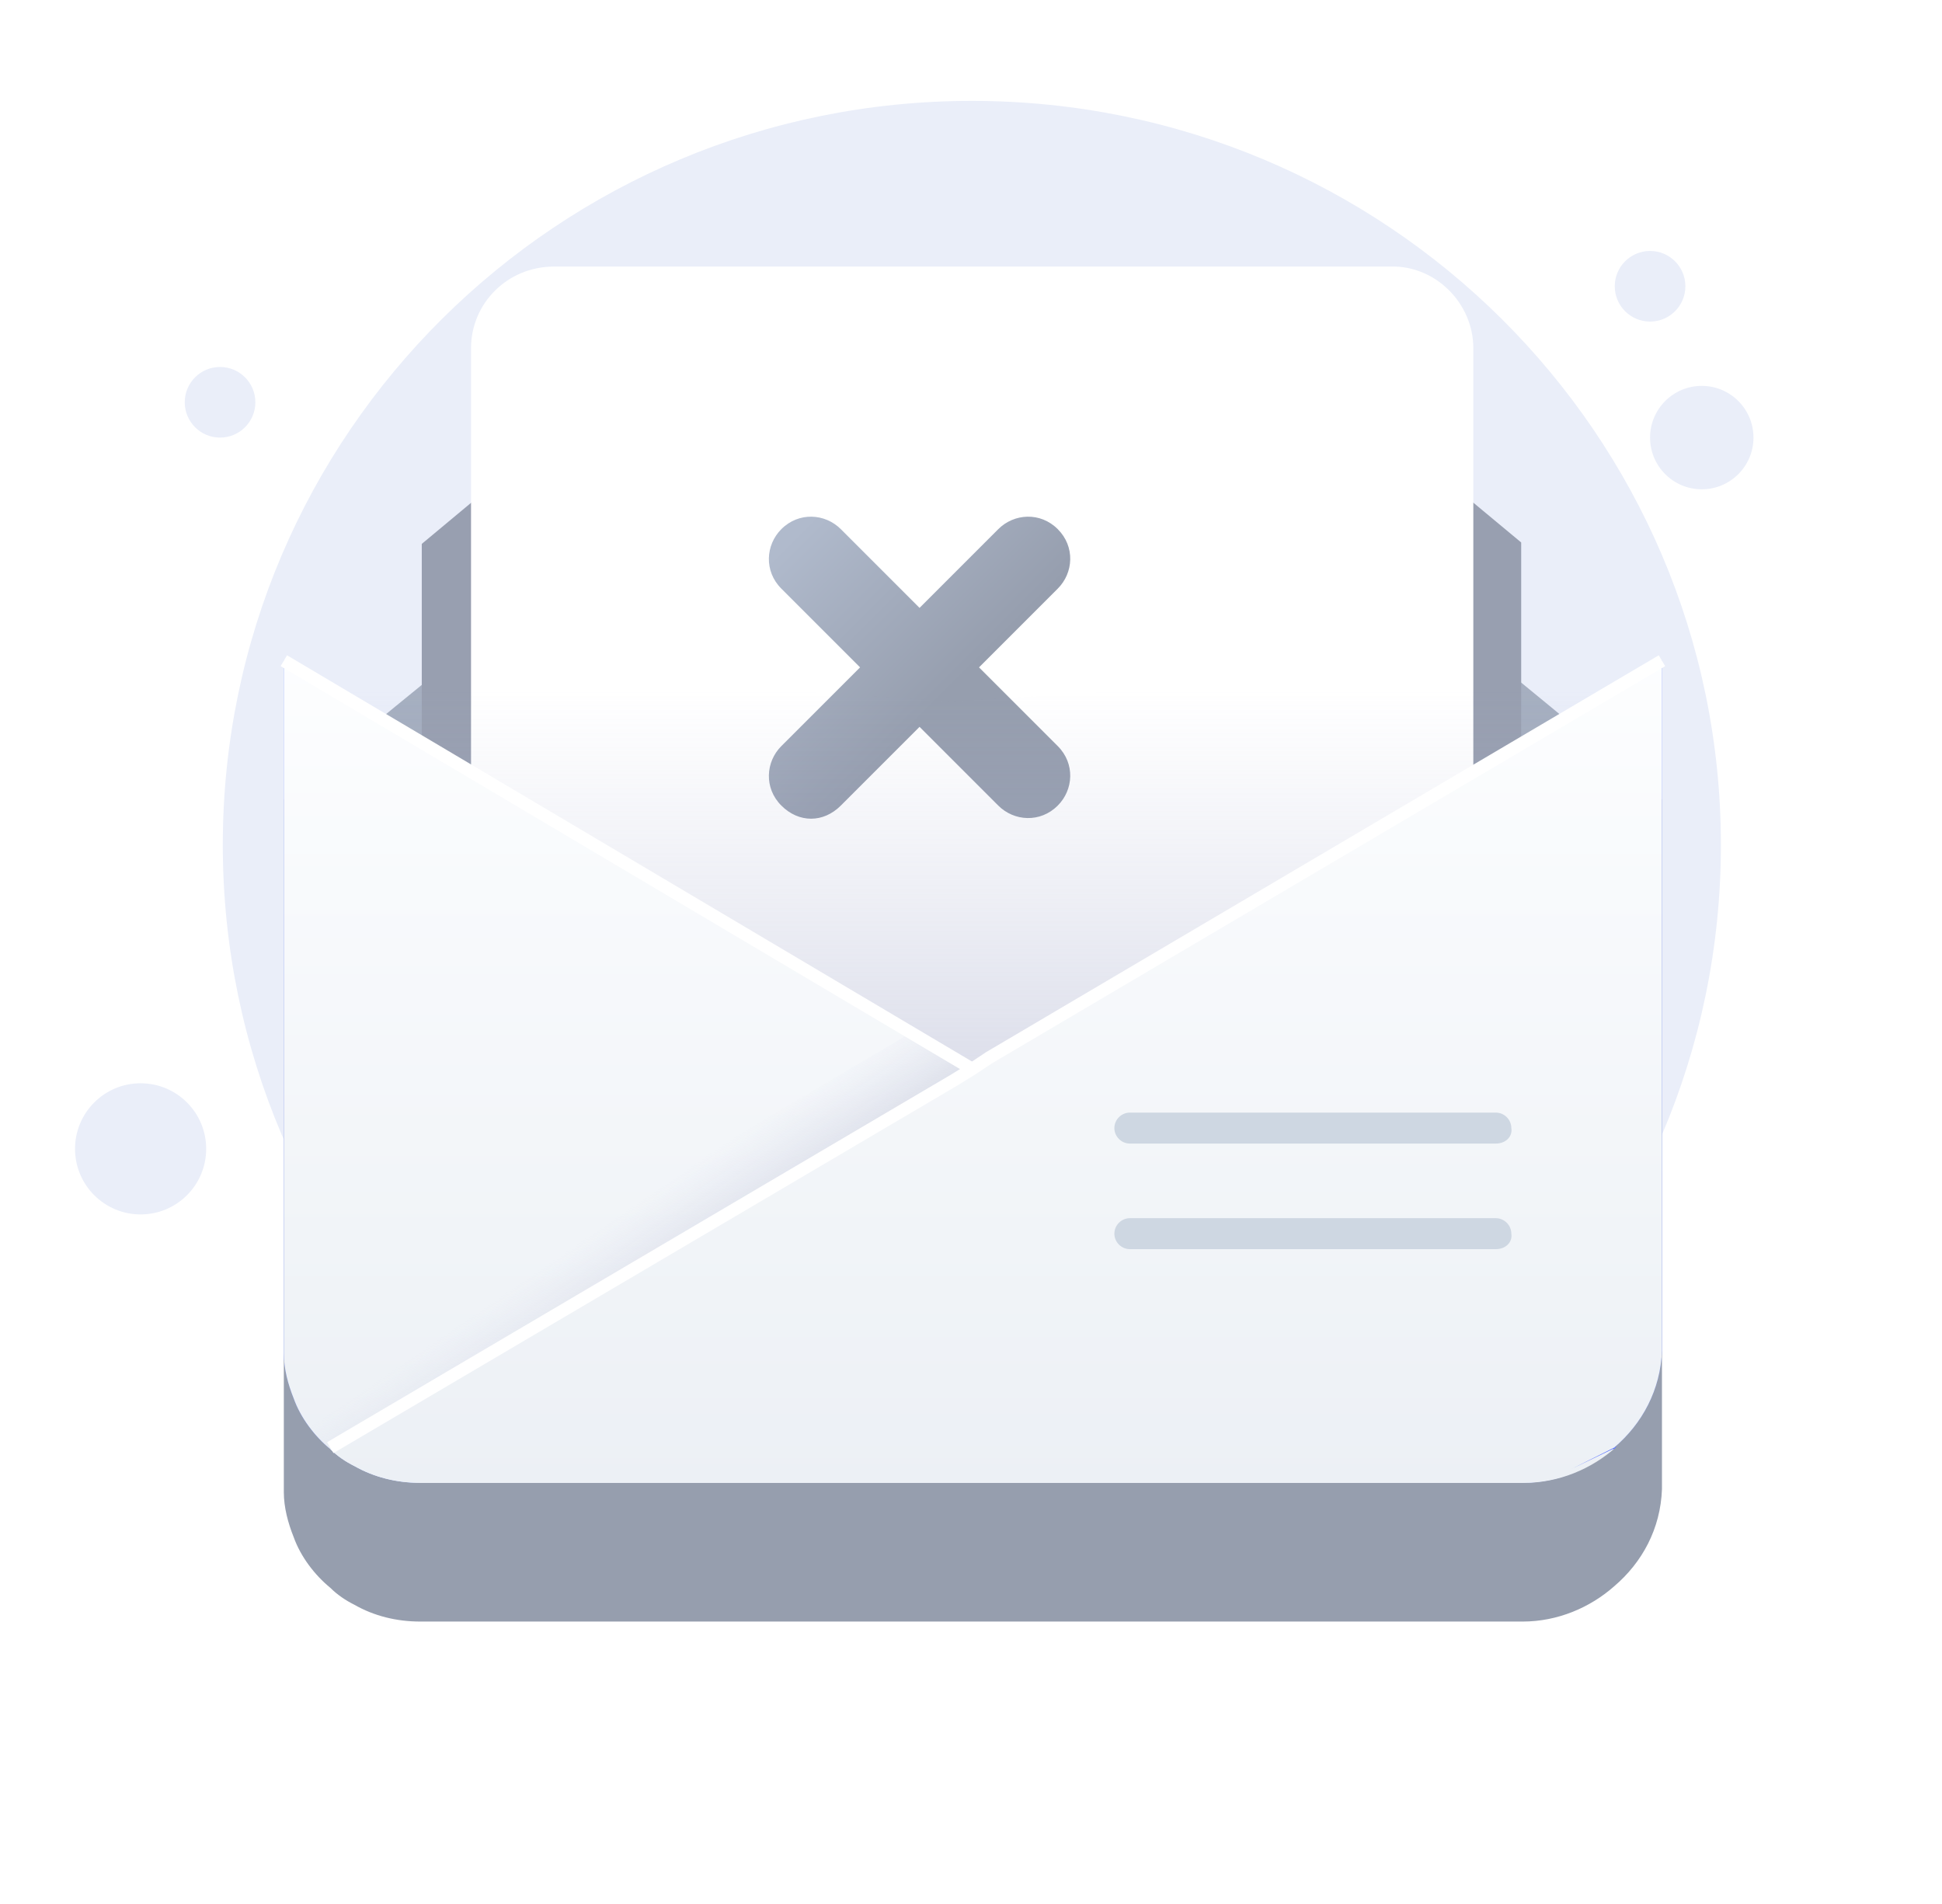 <svg width="154" height="151" viewBox="0 0 154 151" fill="none" xmlns="http://www.w3.org/2000/svg">
<path d="M77.067 126C109.867 126 136.467 99.6 136.467 67C136.467 34.4 109.867 8 77.067 8C44.267 8 17.668 34.4 17.668 67C17.668 99.6 44.267 126 77.067 126Z" fill="#EAEEF9"/>
<path d="M134.95 38.8C137.214 38.8 139.05 36.964 139.05 34.7C139.05 32.436 137.214 30.6 134.95 30.6C132.685 30.6 130.85 32.436 130.85 34.7C130.85 36.964 132.685 38.8 134.95 38.8Z" fill="#EAEEF9"/>
<path d="M130.85 25.5C132.396 25.5 133.65 24.246 133.65 22.7C133.65 21.154 132.396 19.9 130.85 19.9C129.303 19.9 128.05 21.154 128.05 22.7C128.05 24.246 129.303 25.5 130.85 25.5Z" fill="#EAEEF9"/>
<path d="M17.45 34.7C18.996 34.7 20.25 33.446 20.25 31.9C20.25 30.354 18.996 29.1 17.45 29.1C15.903 29.1 14.65 30.354 14.65 31.9C14.65 33.446 15.903 34.7 17.45 34.7Z" fill="#EAEEF9"/>
<path d="M11.15 96.3C14.022 96.3 16.35 93.972 16.35 91.1C16.35 88.228 14.022 85.9 11.15 85.9C8.278 85.9 5.95 88.228 5.95 91.1C5.95 93.972 8.278 96.3 11.15 96.3Z" fill="#EAEEF9"/>
<g filter="url(#filter0_d_2330_10758)">
<path d="M131.793 52.393V106.534C131.793 106.757 131.793 106.869 131.793 107.092C131.681 110.217 130.23 112.897 127.997 114.794C126.1 116.469 123.532 117.585 120.741 117.585H33.335C31.437 117.585 29.651 117.139 28.088 116.245C27.419 115.911 26.749 115.464 26.191 114.906C24.963 113.901 23.846 112.45 23.288 110.887C22.842 109.771 22.507 108.543 22.507 107.315V52.393C22.507 52.393 27.084 48.486 33.67 43.128C40.479 37.435 49.41 30.067 57.224 23.592C61.689 19.797 61.242 20.244 68.164 14.439C73.41 9.974 81.113 9.974 86.359 14.439C87.699 15.555 89.15 16.895 90.49 18.011C93.392 20.355 96.518 23.034 99.867 25.825C106.899 31.63 114.602 38.104 120.63 43.128C126.769 48.151 131.235 51.947 131.793 52.393Z" fill="url(#paint0_linear_2330_10758)"/>
</g>
<path d="M120.63 43.016V62.44L101.541 73.938L95.848 77.398L83.792 84.654L78.099 88.115L75.643 89.566L73.299 88.115L67.94 84.654L56.442 77.398L51.084 73.938L33.447 62.886V43.128C40.256 37.434 49.186 30.067 57.001 23.592L99.755 25.713C106.899 31.63 114.602 37.993 120.63 43.016Z" fill="#989FB0"/>
<path d="M116.834 27.611V61.77L99.42 72.152L94.285 75.277L83.234 81.752L78.099 84.877L75.866 86.105L73.745 84.877L68.833 81.752L58.34 75.277L53.428 72.152L37.353 62.105V27.611C37.353 24.039 40.256 21.137 43.94 21.137H110.248C113.82 21.025 116.834 24.039 116.834 27.611Z" fill="white"/>
<g filter="url(#filter1_d_2330_10758)">
<path d="M84.163 41.96L77.92 48.203L71.677 41.96C70.429 40.712 68.347 40.573 66.96 41.96C65.712 43.209 65.573 45.29 66.96 46.677L73.203 52.92L66.96 59.163C65.712 60.412 65.573 62.493 66.96 63.88C68.347 65.268 70.29 65.268 71.677 63.88L77.92 57.637L84.163 63.88C85.412 65.129 87.493 65.268 88.88 63.88C90.129 62.632 90.268 60.551 88.88 59.163L82.637 52.92L88.88 46.677C90.129 45.429 90.268 43.347 88.88 41.96C87.493 40.573 85.412 40.712 84.163 41.96Z" fill="url(#paint1_linear_2330_10758)"/>
</g>
<path opacity="0.5" d="M22.953 52.17L75.42 55.63L131.011 52.17L128.89 62.105C128.89 62.105 76.647 89.343 76.982 89.343C77.317 89.343 23.065 57.081 23.065 57.081L22.953 52.17Z" fill="url(#paint2_linear_2330_10758)"/>
<path d="M131.793 52.393V107.092C131.681 110.217 130.23 112.897 127.997 114.794C126.1 116.469 123.532 117.585 120.741 117.585H33.335C31.437 117.585 29.651 117.139 28.088 116.245C27.419 115.911 26.749 115.464 26.191 114.906C24.963 113.901 23.846 112.45 23.288 110.887C22.842 109.771 22.507 108.543 22.507 107.315V107.203V52.393L71.401 82.98L75.643 85.659L77.094 84.766L78.434 83.984L131.793 52.393Z" fill="#738DFF"/>
<path d="M128.109 114.794C126.211 116.469 123.644 117.585 120.853 117.585H33.335C31.437 117.585 29.651 117.139 28.088 116.245C27.419 115.911 26.749 115.464 26.191 114.906C24.963 113.901 23.846 112.45 23.288 110.887C22.842 109.771 22.507 108.543 22.507 107.315V107.203V52.393L28.2 55.854L77.094 84.766L78.434 85.547L78.545 85.659L122.416 111.557L128.109 114.794Z" fill="url(#paint3_linear_2330_10758)"/>
<path d="M78.434 83.873V87.668L28.088 116.246C27.419 115.911 26.749 115.464 26.191 114.906C24.963 113.901 23.846 112.45 23.288 110.887L72.294 81.863L76.536 84.543L77.094 84.766L78.434 83.873Z" fill="url(#paint4_linear_2330_10758)"/>
<path d="M22.507 52.393L77.094 84.766" stroke="white" stroke-miterlimit="10"/>
<path d="M131.793 52.393V107.092C131.681 110.217 130.23 112.897 127.997 114.794C126.1 116.469 123.532 117.585 120.741 117.585H33.335C31.437 117.585 29.651 117.139 28.088 116.245C27.419 115.911 26.749 115.464 26.191 114.906L31.772 111.557L75.643 85.659L77.094 84.766L78.434 83.984L125.988 55.742L131.793 52.393Z" fill="url(#paint5_linear_2330_10758)"/>
<path d="M131.793 52.393L78.434 83.873L77.094 84.766L75.643 85.659L26.191 114.794" stroke="white" stroke-miterlimit="10"/>
<path d="M118.62 90.682H89.597C88.927 90.682 88.369 90.124 88.369 89.454C88.369 88.784 88.927 88.226 89.597 88.226H118.62C119.29 88.226 119.848 88.784 119.848 89.454C119.96 90.124 119.402 90.682 118.62 90.682Z" fill="#CED7E2"/>
<path d="M118.62 99.054H89.597C88.927 99.054 88.369 98.496 88.369 97.826C88.369 97.157 88.927 96.599 89.597 96.599H118.62C119.29 96.599 119.848 97.157 119.848 97.826C119.96 98.496 119.402 99.054 118.62 99.054Z" fill="#CED7E2"/>
<path d="M124.648 116.469L128.221 114.683C128.109 114.794 128.109 114.794 127.997 114.906C127.997 114.906 127.997 114.906 127.886 114.906L124.648 116.469Z" fill="#526DFF"/>
<defs>
<filter id="filter0_d_2330_10758" x="0.507" y="0.09" width="153.286" height="150.495" filterUnits="userSpaceOnUse" color-interpolation-filters="sRGB">
<feFlood flood-opacity="0" result="BackgroundImageFix"/>
<feColorMatrix in="SourceAlpha" type="matrix" values="0 0 0 0 0 0 0 0 0 0 0 0 0 0 0 0 0 0 127 0" result="hardAlpha"/>
<feOffset dy="11"/>
<feGaussianBlur stdDeviation="11"/>
<feColorMatrix type="matrix" values="0 0 0 0 0.398 0 0 0 0 0.477 0 0 0 0 0.575 0 0 0 0.27 0"/>
<feBlend mode="normal" in2="BackgroundImageFix" result="effect1_dropShadow_2330_10758"/>
<feBlend mode="normal" in="SourceGraphic" in2="effect1_dropShadow_2330_10758" result="shape"/>
</filter>
<filter id="filter1_d_2330_10758" x="50.971" y="30.971" width="43.899" height="43.95" filterUnits="userSpaceOnUse" color-interpolation-filters="sRGB">
<feFlood flood-opacity="0" result="BackgroundImageFix"/>
<feColorMatrix in="SourceAlpha" type="matrix" values="0 0 0 0 0 0 0 0 0 0 0 0 0 0 0 0 0 0 127 0" result="hardAlpha"/>
<feOffset dx="-5"/>
<feGaussianBlur stdDeviation="5"/>
<feColorMatrix type="matrix" values="0 0 0 0 0.398 0 0 0 0 0.477 0 0 0 0 0.575 0 0 0 0.2 0"/>
<feBlend mode="normal" in2="BackgroundImageFix" result="effect1_dropShadow_2330_10758"/>
<feBlend mode="normal" in="SourceGraphic" in2="effect1_dropShadow_2330_10758" result="shape"/>
</filter>
<linearGradient id="paint0_linear_2330_10758" x1="77.106" y1="12.338" x2="77.106" y2="91.829" gradientUnits="userSpaceOnUse">
<stop stop-color="#B0BACC"/>
<stop offset="1" stop-color="#969EAE"/>
</linearGradient>
<linearGradient id="paint1_linear_2330_10758" x1="67.723" y1="42.72" x2="80.027" y2="55.024" gradientUnits="userSpaceOnUse">
<stop stop-color="#B0BACC"/>
<stop offset="1" stop-color="#969EAE"/>
</linearGradient>
<linearGradient id="paint2_linear_2330_10758" x1="76.934" y1="101.128" x2="76.934" y2="54.675" gradientUnits="userSpaceOnUse">
<stop stop-color="#8A90B5"/>
<stop offset="1" stop-color="#A7AED2" stop-opacity="0"/>
</linearGradient>
<linearGradient id="paint3_linear_2330_10758" x1="75.273" y1="50.885" x2="75.273" y2="118.288" gradientUnits="userSpaceOnUse">
<stop stop-color="#FDFEFF"/>
<stop offset="0.996" stop-color="#ECF0F5"/>
</linearGradient>
<linearGradient id="paint4_linear_2330_10758" x1="54.01" y1="102.203" x2="49.73" y2="95.938" gradientUnits="userSpaceOnUse">
<stop stop-color="#D5D8E4"/>
<stop offset="1" stop-color="#E1E4F0" stop-opacity="0"/>
</linearGradient>
<linearGradient id="paint5_linear_2330_10758" x1="78.957" y1="50.885" x2="78.957" y2="118.288" gradientUnits="userSpaceOnUse">
<stop stop-color="#FDFEFF"/>
<stop offset="0.996" stop-color="#ECF0F5"/>
</linearGradient>
</defs>
</svg>
